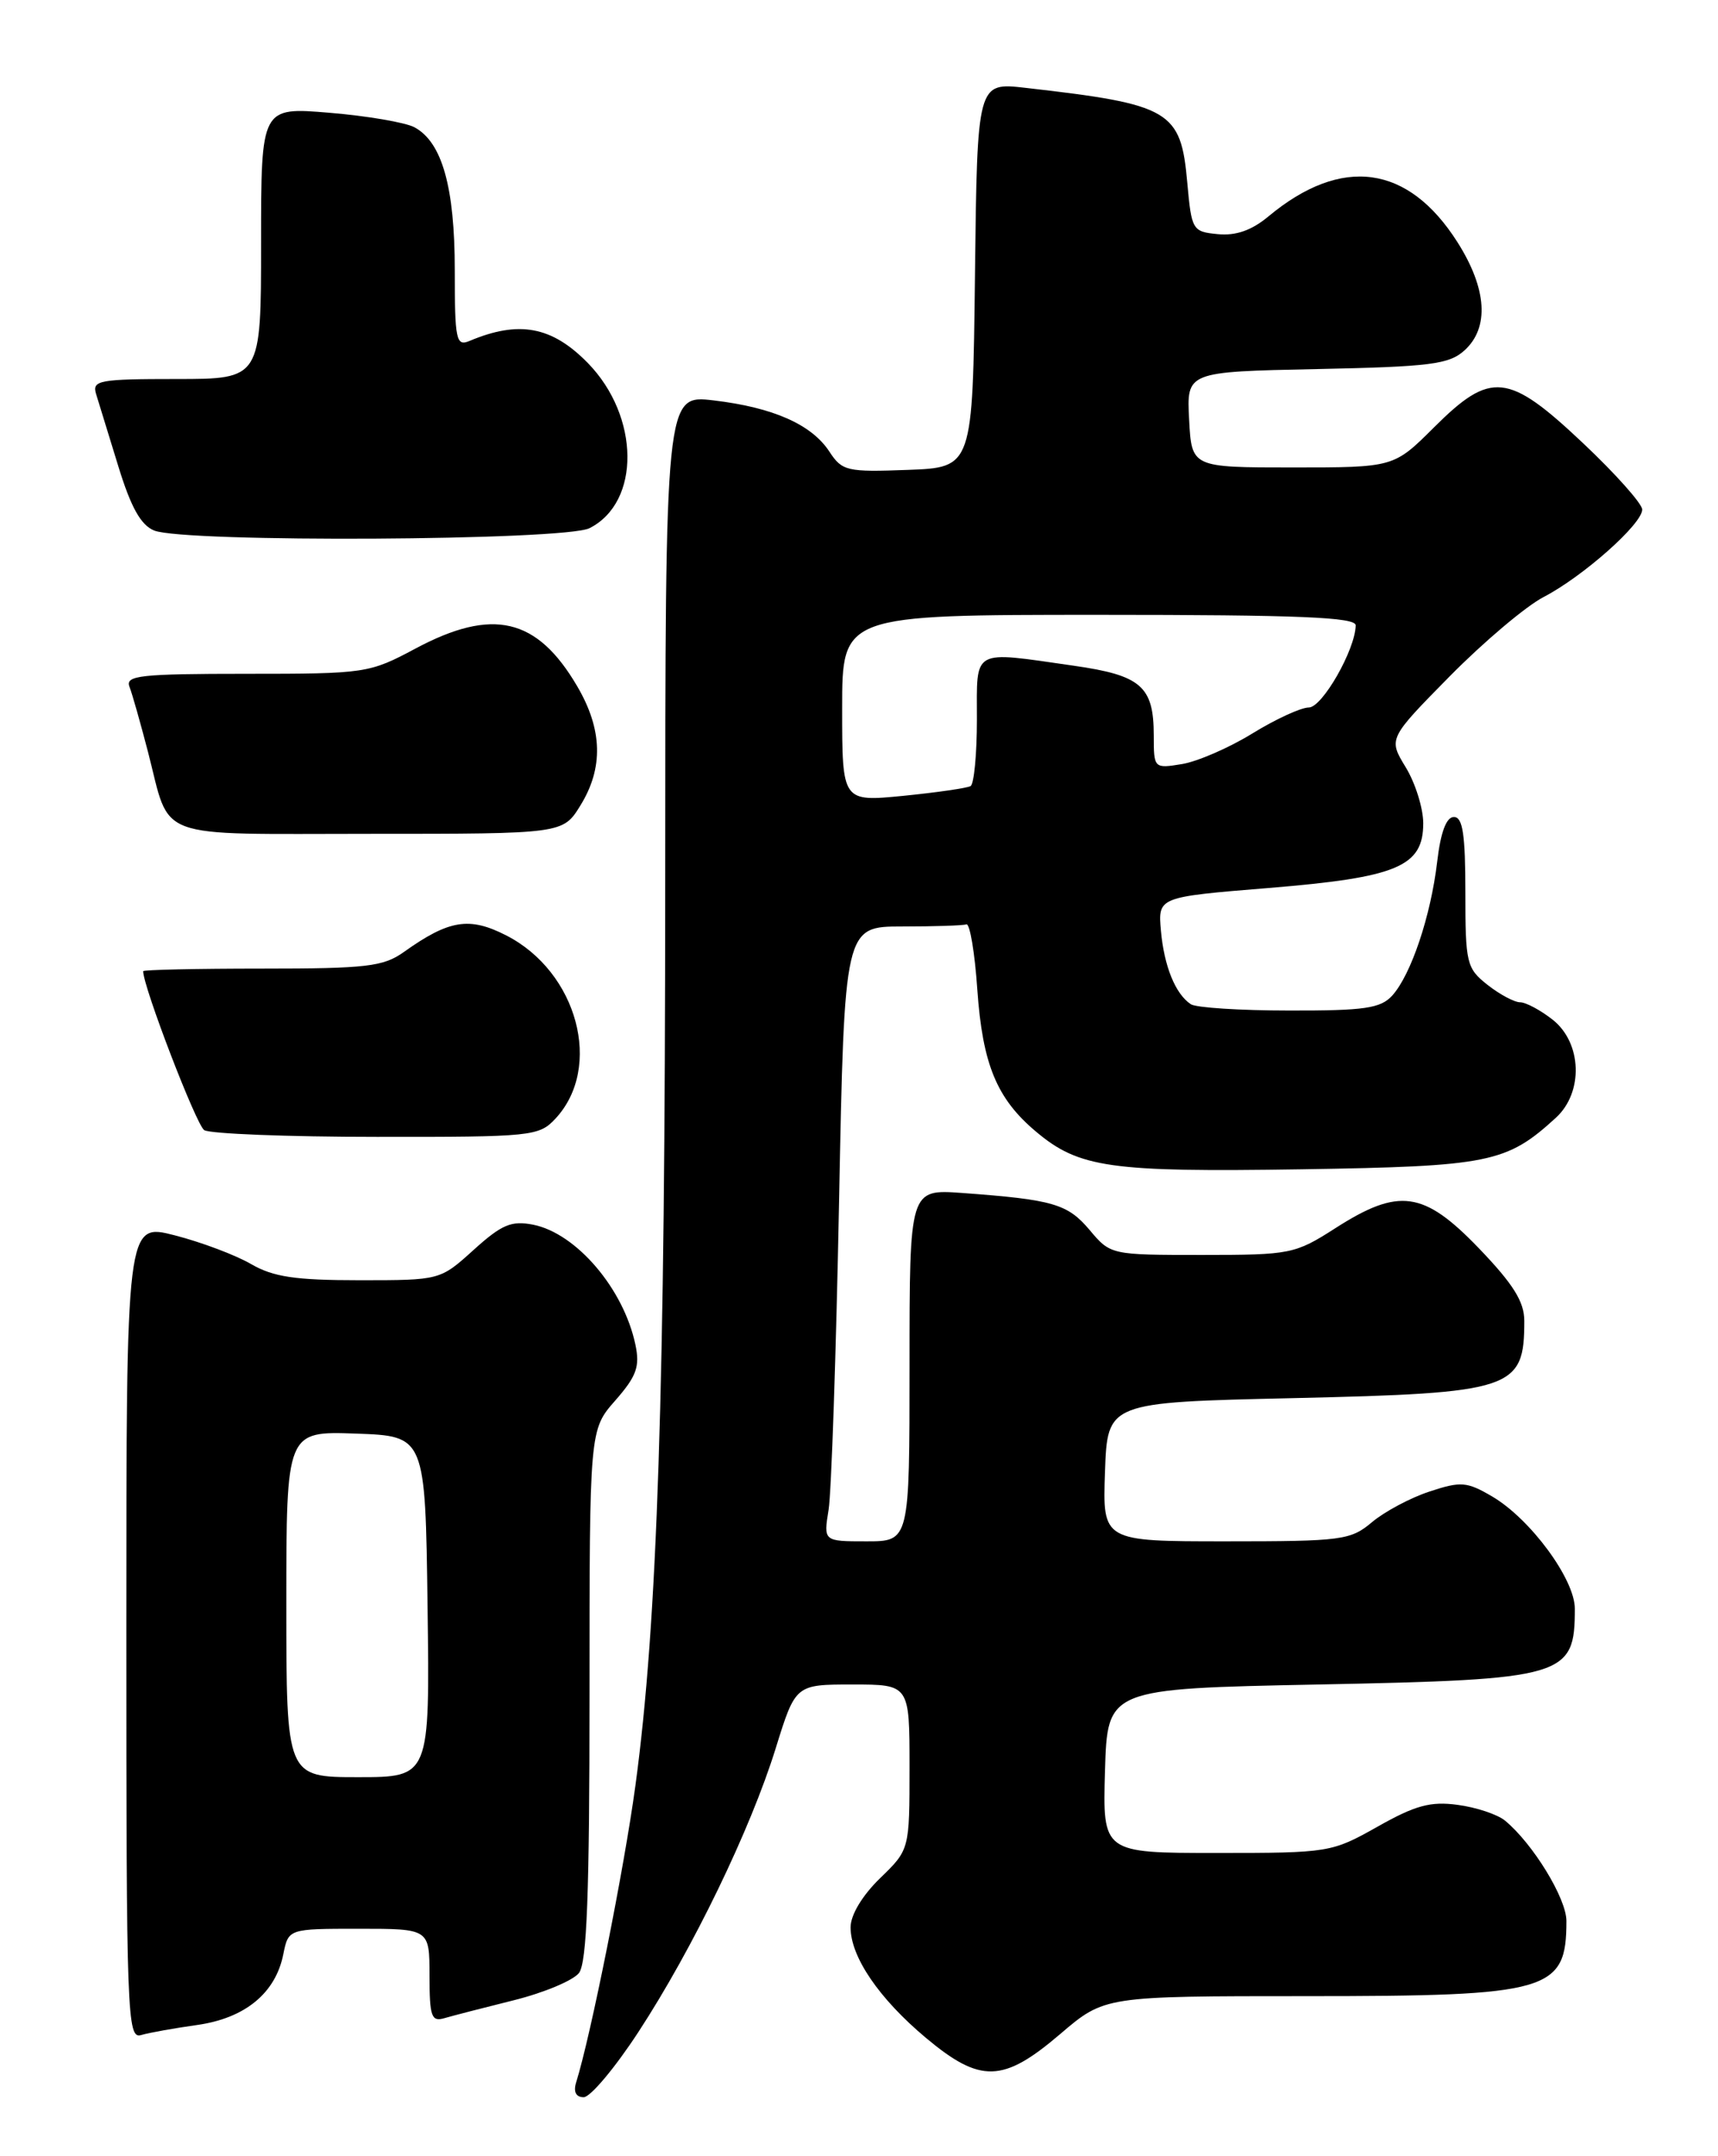 <?xml version="1.0" encoding="UTF-8" standalone="no"?>
<!DOCTYPE svg PUBLIC "-//W3C//DTD SVG 1.1//EN" "http://www.w3.org/Graphics/SVG/1.1/DTD/svg11.dtd" >
<svg xmlns="http://www.w3.org/2000/svg" xmlns:xlink="http://www.w3.org/1999/xlink" version="1.1" viewBox="0 0 204 256">
 <g >
 <path fill="currentColor"
d=" M 75.81 241.25 C 82.28 231.34 89.11 217.23 92.11 207.57 C 94.46 200.00 94.46 200.00 101.23 200.00 C 108.00 200.00 108.00 200.00 108.00 209.80 C 108.00 219.61 108.00 219.61 104.50 223.00 C 102.39 225.05 101.00 227.36 101.00 228.83 C 101.00 232.34 104.38 237.29 109.94 241.95 C 116.42 247.37 119.10 247.30 125.89 241.50 C 131.16 237.00 131.16 237.00 155.13 237.00 C 184.04 237.00 186.00 236.43 186.00 228.07 C 186.00 225.39 182.02 218.89 178.71 216.16 C 177.81 215.42 175.28 214.58 173.09 214.29 C 169.86 213.85 168.05 214.35 163.57 216.88 C 158.12 219.95 157.81 220.00 144.48 220.00 C 130.93 220.00 130.93 220.00 131.21 210.25 C 131.50 200.50 131.50 200.50 156.50 200.00 C 185.90 199.41 187.00 199.09 187.00 191.00 C 187.00 187.49 181.70 180.31 177.16 177.66 C 174.17 175.91 173.46 175.86 169.74 177.09 C 167.48 177.83 164.41 179.47 162.92 180.72 C 160.37 182.87 159.35 183.00 145.57 183.00 C 130.92 183.00 130.92 183.00 131.21 174.75 C 131.50 166.50 131.50 166.50 153.50 166.00 C 179.70 165.40 181.00 164.97 181.00 156.83 C 181.00 154.55 179.69 152.46 175.61 148.21 C 169.05 141.39 166.11 140.98 158.55 145.83 C 153.77 148.89 153.24 149.00 142.74 149.00 C 131.92 149.00 131.86 148.99 129.38 146.03 C 126.76 142.93 125.04 142.43 114.25 141.64 C 108.00 141.19 108.00 141.19 108.00 162.09 C 108.00 183.00 108.00 183.00 102.89 183.00 C 97.78 183.00 97.78 183.00 98.39 179.25 C 98.72 177.19 99.28 160.76 99.63 142.75 C 100.27 110.00 100.27 110.00 107.14 110.00 C 110.91 110.00 114.34 109.89 114.75 109.75 C 115.16 109.61 115.75 113.10 116.05 117.50 C 116.67 126.35 118.35 130.44 123.01 134.35 C 128.12 138.66 131.83 139.18 154.50 138.83 C 176.87 138.48 178.89 138.07 184.75 132.71 C 188.05 129.69 187.85 123.82 184.37 121.07 C 182.92 119.93 181.18 119.00 180.50 119.00 C 179.82 119.00 178.08 118.07 176.63 116.93 C 174.14 114.96 174.00 114.38 174.00 105.93 C 174.00 99.06 173.69 97.00 172.64 97.00 C 171.74 97.00 171.06 98.81 170.65 102.35 C 169.89 108.77 167.55 115.73 165.32 118.20 C 163.94 119.72 162.04 120.00 153.10 119.98 C 147.27 119.98 142.00 119.64 141.40 119.23 C 139.56 118.01 138.23 114.71 137.85 110.50 C 137.50 106.50 137.50 106.50 150.65 105.43 C 165.93 104.18 169.00 102.89 169.00 97.73 C 168.99 95.95 168.06 92.97 166.92 91.10 C 164.85 87.70 164.85 87.70 172.17 80.27 C 176.20 76.19 181.21 71.96 183.30 70.88 C 187.96 68.46 195.00 62.22 195.00 60.50 C 195.00 59.81 191.84 56.26 187.98 52.62 C 179.08 44.22 177.03 44.01 170.27 50.75 C 165.50 55.50 165.50 55.50 153.50 55.50 C 141.50 55.50 141.50 55.50 141.20 49.82 C 140.90 44.14 140.90 44.14 156.35 43.82 C 169.86 43.54 172.06 43.26 173.90 41.60 C 176.87 38.90 176.57 34.28 173.06 28.75 C 167.21 19.54 159.31 18.46 150.61 25.70 C 148.63 27.35 146.75 28.01 144.61 27.80 C 141.59 27.51 141.49 27.33 140.98 21.68 C 140.22 13.11 139.00 12.39 121.77 10.43 C 116.04 9.77 116.04 9.77 115.77 32.64 C 115.50 55.50 115.50 55.50 107.80 55.79 C 100.57 56.06 100.00 55.93 98.49 53.63 C 96.38 50.40 91.82 48.38 84.75 47.54 C 79.00 46.86 79.00 46.86 78.99 104.68 C 78.98 165.13 78.07 192.71 75.45 212.00 C 74.11 221.89 70.15 241.70 68.41 247.25 C 68.07 248.36 68.39 249.00 69.31 249.00 C 70.10 249.00 73.03 245.51 75.81 241.25 Z  M 23.44 240.42 C 29.11 239.61 32.72 236.64 33.64 232.03 C 34.25 229.00 34.25 229.00 42.62 229.00 C 51.00 229.00 51.00 229.00 51.00 234.57 C 51.00 239.40 51.23 240.07 52.75 239.62 C 53.71 239.34 57.42 238.38 61.00 237.49 C 64.58 236.60 68.06 235.14 68.75 234.25 C 69.69 233.02 70.00 224.80 70.00 201.19 C 70.00 169.76 70.00 169.76 73.06 166.28 C 75.59 163.39 76.00 162.26 75.45 159.65 C 74.05 153.01 68.44 146.44 63.32 145.41 C 60.73 144.90 59.59 145.37 56.24 148.40 C 52.26 152.00 52.26 152.00 42.69 152.00 C 35.05 152.00 32.45 151.61 29.81 150.08 C 27.99 149.02 23.91 147.48 20.75 146.67 C 15.00 145.19 15.00 145.19 15.00 193.66 C 15.00 239.35 15.10 242.11 16.75 241.62 C 17.71 241.34 20.72 240.80 23.44 240.42 Z  M 65.95 132.82 C 71.63 126.73 68.58 115.37 60.09 111.05 C 55.72 108.82 53.32 109.21 47.97 113.02 C 45.52 114.77 43.53 115.00 31.10 115.00 C 23.34 115.00 17.00 115.14 17.00 115.31 C 17.00 117.16 23.31 133.58 24.25 134.18 C 24.94 134.61 34.14 134.98 44.71 134.98 C 63.16 135.00 64.00 134.91 65.95 132.82 Z  M 68.92 95.63 C 71.67 91.18 71.55 86.61 68.54 81.48 C 63.77 73.34 58.50 72.11 49.34 77.00 C 43.84 79.94 43.41 80.00 29.25 80.00 C 16.67 80.00 14.86 80.20 15.37 81.53 C 15.70 82.37 16.68 85.85 17.57 89.26 C 20.32 99.89 17.91 99.00 43.95 99.00 C 66.84 99.00 66.84 99.00 68.92 95.63 Z  M 70.00 62.71 C 76.09 59.63 75.98 49.43 69.80 43.10 C 65.53 38.74 61.62 38.01 55.75 40.48 C 54.16 41.15 54.00 40.39 54.00 32.07 C 54.00 22.21 52.49 16.87 49.21 15.11 C 48.14 14.54 43.60 13.76 39.13 13.39 C 31.00 12.71 31.00 12.71 31.00 28.86 C 31.00 45.00 31.00 45.00 20.93 45.00 C 11.81 45.00 10.92 45.16 11.40 46.75 C 11.70 47.71 12.88 51.56 14.03 55.30 C 15.54 60.23 16.72 62.35 18.31 62.99 C 21.92 64.44 67.06 64.20 70.00 62.71 Z  M 100.00 84.10 C 100.00 73.00 100.00 73.00 130.50 73.00 C 154.25 73.00 161.00 73.28 160.98 74.25 C 160.93 77.14 157.01 84.00 155.41 84.00 C 154.48 84.00 151.46 85.39 148.70 87.09 C 145.94 88.79 142.18 90.42 140.34 90.72 C 137.03 91.26 137.00 91.23 137.00 87.32 C 137.00 81.49 135.50 80.18 127.50 79.04 C 115.27 77.29 116.00 76.89 116.00 85.44 C 116.00 89.53 115.66 93.08 115.25 93.33 C 114.84 93.57 111.24 94.09 107.25 94.49 C 100.00 95.20 100.00 95.20 100.00 84.10 Z  M 34.00 190.46 C 34.00 169.92 34.00 169.92 42.25 170.21 C 50.50 170.50 50.50 170.50 50.77 190.75 C 51.04 211.00 51.04 211.00 42.52 211.00 C 34.00 211.00 34.00 211.00 34.00 190.46 Z "/>
</g>
</svg>